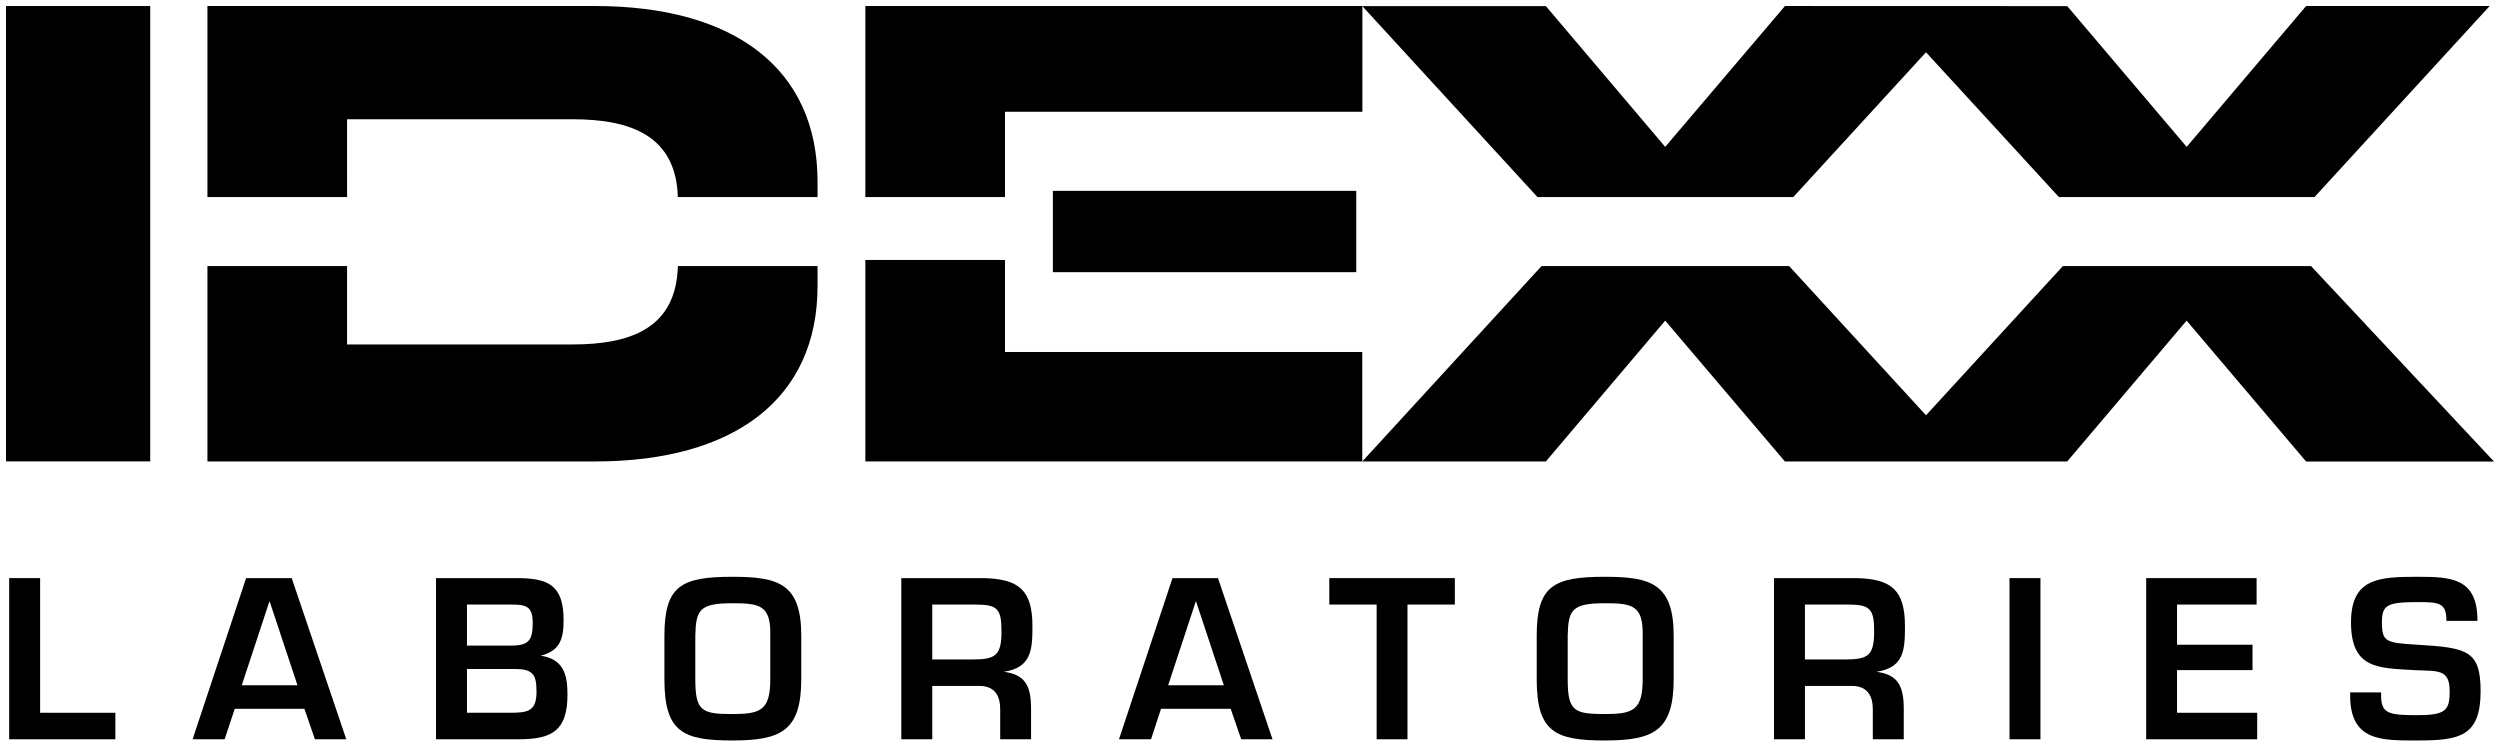 <svg width="500" height="150" viewBox="0 0 500 150" fill="none" xmlns="http://www.w3.org/2000/svg">
<g clip-path="url(#clip0_29_1379)">
<mask id="mask0_29_1379" style="mask-type:luminance" maskUnits="userSpaceOnUse" x="-52" y="-54" width="604" height="258">
<path d="M551.642 -53.395H-51.785V203.236H551.642V-53.395Z" fill="white"/>
</mask>
<g mask="url(#mask0_29_1379)">
<path d="M30.044 1.205H1.207V92.279H30.044V1.205Z" fill="black"/>
</g>
<mask id="mask1_29_1379" style="mask-type:luminance" maskUnits="userSpaceOnUse" x="-52" y="-54" width="604" height="258">
<path d="M551.642 -53.395H-51.785V203.236H551.642V-53.395Z" fill="white"/>
</mask>
<g mask="url(#mask1_29_1379)">
<path d="M200.995 70.397V51.992H173.07V92.287H272.457V70.397H200.995Z" fill="black"/>
</g>
<mask id="mask2_29_1379" style="mask-type:luminance" maskUnits="userSpaceOnUse" x="-52" y="-54" width="604" height="258">
<path d="M551.642 -53.395H-51.785V203.236H551.642V-53.395Z" fill="white"/>
</mask>
<g mask="url(#mask2_29_1379)">
<path d="M101.852 142.553H93.392V133.796H102.892C106.542 133.796 107.305 134.834 107.305 138.341C107.305 142.302 105.542 142.553 101.852 142.553ZM93.392 120.912H102.11C105.161 120.912 106.542 121.168 106.542 124.61C106.542 128.032 105.75 129.114 102.282 129.114H93.392V120.912ZM108.13 131.134C112.043 130.185 112.718 127.707 112.718 124.009C112.718 116.91 109.549 115.621 103.233 115.621H87.203V147.854H103.788C110.577 147.854 113.498 146.005 113.498 138.858C113.5 134.791 112.632 131.824 108.13 131.134Z" fill="black"/>
</g>
<mask id="mask3_29_1379" style="mask-type:luminance" maskUnits="userSpaceOnUse" x="-52" y="-54" width="604" height="258">
<path d="M551.642 -53.395H-51.785V203.236H551.642V-53.395Z" fill="white"/>
</mask>
<g mask="url(#mask3_29_1379)">
<path d="M59.495 137.052H48.355L53.864 120.335H53.948L59.495 137.052ZM60.878 141.764L62.985 147.856H69.256L58.343 115.623H49.222L38.52 147.856H44.925L46.951 141.764H60.878Z" fill="black"/>
</g>
<mask id="mask4_29_1379" style="mask-type:luminance" maskUnits="userSpaceOnUse" x="-52" y="-54" width="604" height="258">
<path d="M551.642 -53.395H-51.785V203.236H551.642V-53.395Z" fill="white"/>
</mask>
<g mask="url(#mask4_29_1379)">
<path d="M146.491 120.648C151.99 120.648 154.198 121.068 154.056 127.141V135.826C154.056 142.058 152.122 142.809 146.491 142.809C140.305 142.809 139.064 142.208 139.064 135.826V127.141C139.183 122.024 139.834 120.648 146.491 120.648ZM146.491 115.357C136.267 115.357 132.883 117.124 132.883 127.144V135.828C132.883 146.395 136.523 148.095 146.491 148.095C156.245 148.095 160.252 146.135 160.252 135.828V127.144C160.252 116.779 155.787 115.357 146.491 115.357Z" fill="black"/>
</g>
<mask id="mask5_29_1379" style="mask-type:luminance" maskUnits="userSpaceOnUse" x="-52" y="-54" width="604" height="258">
<path d="M551.642 -53.395H-51.785V203.236H551.642V-53.395Z" fill="white"/>
</mask>
<g mask="url(#mask5_29_1379)">
<path d="M244.772 137.052H233.633L239.141 120.335H239.225L244.772 137.052ZM246.141 141.764L248.241 147.856H254.504L243.599 115.623H234.499L223.797 147.856H230.208L232.204 141.764H246.141Z" fill="black"/>
</g>
<mask id="mask6_29_1379" style="mask-type:luminance" maskUnits="userSpaceOnUse" x="-52" y="-54" width="604" height="258">
<path d="M551.642 -53.395H-51.785V203.236H551.642V-53.395Z" fill="white"/>
</mask>
<g mask="url(#mask6_29_1379)">
<path d="M320.977 120.648C326.483 120.648 328.652 121.068 328.537 127.141V135.826C328.537 142.058 326.606 142.809 320.977 142.809C314.781 142.809 313.54 142.208 313.54 135.826V127.141C313.666 122.024 314.303 120.648 320.977 120.648ZM320.977 115.357C310.728 115.357 307.342 117.124 307.342 127.144V135.828C307.342 146.395 311.001 148.095 320.977 148.095C330.738 148.095 334.733 146.135 334.733 135.828V127.144C334.733 116.779 330.245 115.357 320.977 115.357Z" fill="black"/>
</g>
<mask id="mask7_29_1379" style="mask-type:luminance" maskUnits="userSpaceOnUse" x="-52" y="-54" width="604" height="258">
<path d="M551.642 -53.395H-51.785V203.236H551.642V-53.395Z" fill="white"/>
</mask>
<g mask="url(#mask7_29_1379)">
<path d="M194.621 131.892H186.453V120.912H195.053C199.485 120.912 200.296 121.725 200.296 126.278C200.294 131.004 199.174 131.892 194.621 131.892ZM200.769 134.356C206.214 133.538 206.49 130.072 206.49 125.274C206.49 117.991 203.764 115.783 196.712 115.621H180.26V147.854H186.453V137.188H195.959C198.923 137.221 200.04 139.126 200.04 141.848V147.854H206.214V141.851C206.214 137.277 205.157 134.933 200.769 134.356Z" fill="black"/>
</g>
<mask id="mask8_29_1379" style="mask-type:luminance" maskUnits="userSpaceOnUse" x="-52" y="-54" width="604" height="258">
<path d="M551.642 -53.395H-51.785V203.236H551.642V-53.395Z" fill="white"/>
</mask>
<g mask="url(#mask8_29_1379)">
<path d="M281.497 147.856V120.912H290.969V115.621H265.861V120.912H275.328V147.856H281.497Z" fill="black"/>
</g>
<mask id="mask9_29_1379" style="mask-type:luminance" maskUnits="userSpaceOnUse" x="-52" y="-54" width="604" height="258">
<path d="M551.642 -53.395H-51.785V203.236H551.642V-53.395Z" fill="white"/>
</mask>
<g mask="url(#mask9_29_1379)">
<path d="M23.074 147.856V142.553H8.025V115.621H1.836V147.856H23.074Z" fill="black"/>
</g>
<mask id="mask10_29_1379" style="mask-type:luminance" maskUnits="userSpaceOnUse" x="-52" y="-54" width="604" height="258">
<path d="M551.642 -53.395H-51.785V203.236H551.642V-53.395Z" fill="white"/>
</mask>
<g mask="url(#mask10_29_1379)">
<path d="M369.143 131.892H360.987V120.912H369.575C373.984 120.912 374.832 121.725 374.832 126.278C374.829 131.004 373.692 131.892 369.143 131.892ZM375.285 134.356C380.753 133.538 380.994 130.072 380.994 125.274C380.994 117.991 378.3 115.783 371.247 115.621H354.803V147.854H360.989V137.188H370.48C373.439 137.221 374.561 139.126 374.561 141.848V147.854H380.753V141.851C380.75 137.277 379.674 134.933 375.285 134.356Z" fill="black"/>
</g>
<mask id="mask11_29_1379" style="mask-type:luminance" maskUnits="userSpaceOnUse" x="-52" y="-54" width="604" height="258">
<path d="M551.642 -53.395H-51.785V203.236H551.642V-53.395Z" fill="white"/>
</mask>
<g mask="url(#mask11_29_1379)">
<path d="M408.089 115.621H401.902V147.854H408.089V115.621Z" fill="black"/>
</g>
<mask id="mask12_29_1379" style="mask-type:luminance" maskUnits="userSpaceOnUse" x="-52" y="-54" width="604" height="258">
<path d="M551.642 -53.395H-51.785V203.236H551.642V-53.395Z" fill="white"/>
</mask>
<g mask="url(#mask12_29_1379)">
<path d="M429.234 115.621V147.856H451.438V142.553H435.406V134.021H450.504V128.947H435.406V120.912H451.317V115.621H429.234Z" fill="black"/>
</g>
<mask id="mask13_29_1379" style="mask-type:luminance" maskUnits="userSpaceOnUse" x="-52" y="-54" width="604" height="258">
<path d="M551.642 -53.395H-51.785V203.236H551.642V-53.395Z" fill="white"/>
</mask>
<g mask="url(#mask13_29_1379)">
<path d="M476.22 138.476V139.084C476.22 142.77 477.811 143.033 483.541 143.033C489.17 143.033 489.935 142.024 489.935 138.256C489.935 133.665 487.488 134.269 482.675 134.018C475.702 133.576 470.203 133.842 470.203 124.467C470.203 115.621 475.791 115.357 483.539 115.357C490.119 115.357 495.487 115.56 495.487 124.035V124.172H489.283C489.283 120.569 487.874 120.419 483.539 120.419C477.374 120.419 476.385 121.022 476.385 124.469C476.385 128.425 477.227 128.56 483.498 128.947C493.413 129.548 496.121 130.071 496.121 138.256C496.121 147.334 491.827 148.092 483.536 148.092C476.382 148.092 470.029 148.324 470.029 139.084V138.476H476.22Z" fill="black"/>
</g>
<mask id="mask14_29_1379" style="mask-type:luminance" maskUnits="userSpaceOnUse" x="-52" y="-54" width="604" height="258">
<path d="M551.642 -53.395H-51.785V203.236H551.642V-53.395Z" fill="white"/>
</mask>
<g mask="url(#mask14_29_1379)">
<path d="M114.462 68.893H69.415V53.219H41.486V92.29H119C146.924 92.29 163.509 79.719 163.509 57.209V53.219H135.573C135.235 65.616 126.2 68.893 114.462 68.893Z" fill="black"/>
</g>
<mask id="mask15_29_1379" style="mask-type:luminance" maskUnits="userSpaceOnUse" x="-52" y="-54" width="604" height="258">
<path d="M551.642 -53.395H-51.785V203.236H551.642V-53.395Z" fill="white"/>
</mask>
<g mask="url(#mask15_29_1379)">
<path d="M69.415 23.848H114.462C126.159 23.848 135.182 27.119 135.573 39.414H163.509V36.305C163.509 13.778 146.924 1.205 119 1.205H41.486V39.414H69.418L69.415 23.848Z" fill="black"/>
</g>
<mask id="mask16_29_1379" style="mask-type:luminance" maskUnits="userSpaceOnUse" x="-52" y="-54" width="604" height="258">
<path d="M551.642 -53.395H-51.785V203.236H551.642V-53.395Z" fill="white"/>
</mask>
<g mask="url(#mask16_29_1379)">
<path d="M173.07 39.414H200.995V22.352H272.477V1.205H173.07V39.414Z" fill="black"/>
</g>
<mask id="mask17_29_1379" style="mask-type:luminance" maskUnits="userSpaceOnUse" x="-52" y="-54" width="604" height="258">
<path d="M551.642 -53.395H-51.785V203.236H551.642V-53.395Z" fill="white"/>
</mask>
<g mask="url(#mask17_29_1379)">
<path d="M271.252 38.17H210.576V54.434H271.252V38.17Z" fill="black"/>
</g>
<mask id="mask18_29_1379" style="mask-type:luminance" maskUnits="userSpaceOnUse" x="-52" y="-54" width="604" height="258">
<path d="M551.642 -53.395H-51.785V203.236H551.642V-53.395Z" fill="white"/>
</mask>
<g mask="url(#mask18_29_1379)">
<path d="M462.208 53.219H412.572L385.201 83.055L357.829 53.219H308.303L272.459 92.287H309.176L333.041 64.124L356.977 92.287H413.446L437.323 64.124L461.218 92.302H498.795L462.208 53.219Z" fill="black"/>
</g>
<mask id="mask19_29_1379" style="mask-type:luminance" maskUnits="userSpaceOnUse" x="-52" y="-54" width="604" height="258">
<path d="M551.642 -53.395H-51.785V203.236H551.642V-53.395Z" fill="white"/>
</mask>
<g mask="url(#mask19_29_1379)">
<path d="M385.201 10.452L411.781 39.414H462.898L497.931 1.205H461.218L437.337 29.375L413.451 1.224L356.99 1.205L333.041 29.375L309.176 1.224H272.459L307.496 39.414H358.655L385.201 10.452Z" fill="black"/>
</g>
</g>
<defs>
<clipPath id="clip0_29_1379">
<rect width="500" height="149.302" fill="white"/>
</clipPath>
</defs>
</svg>
